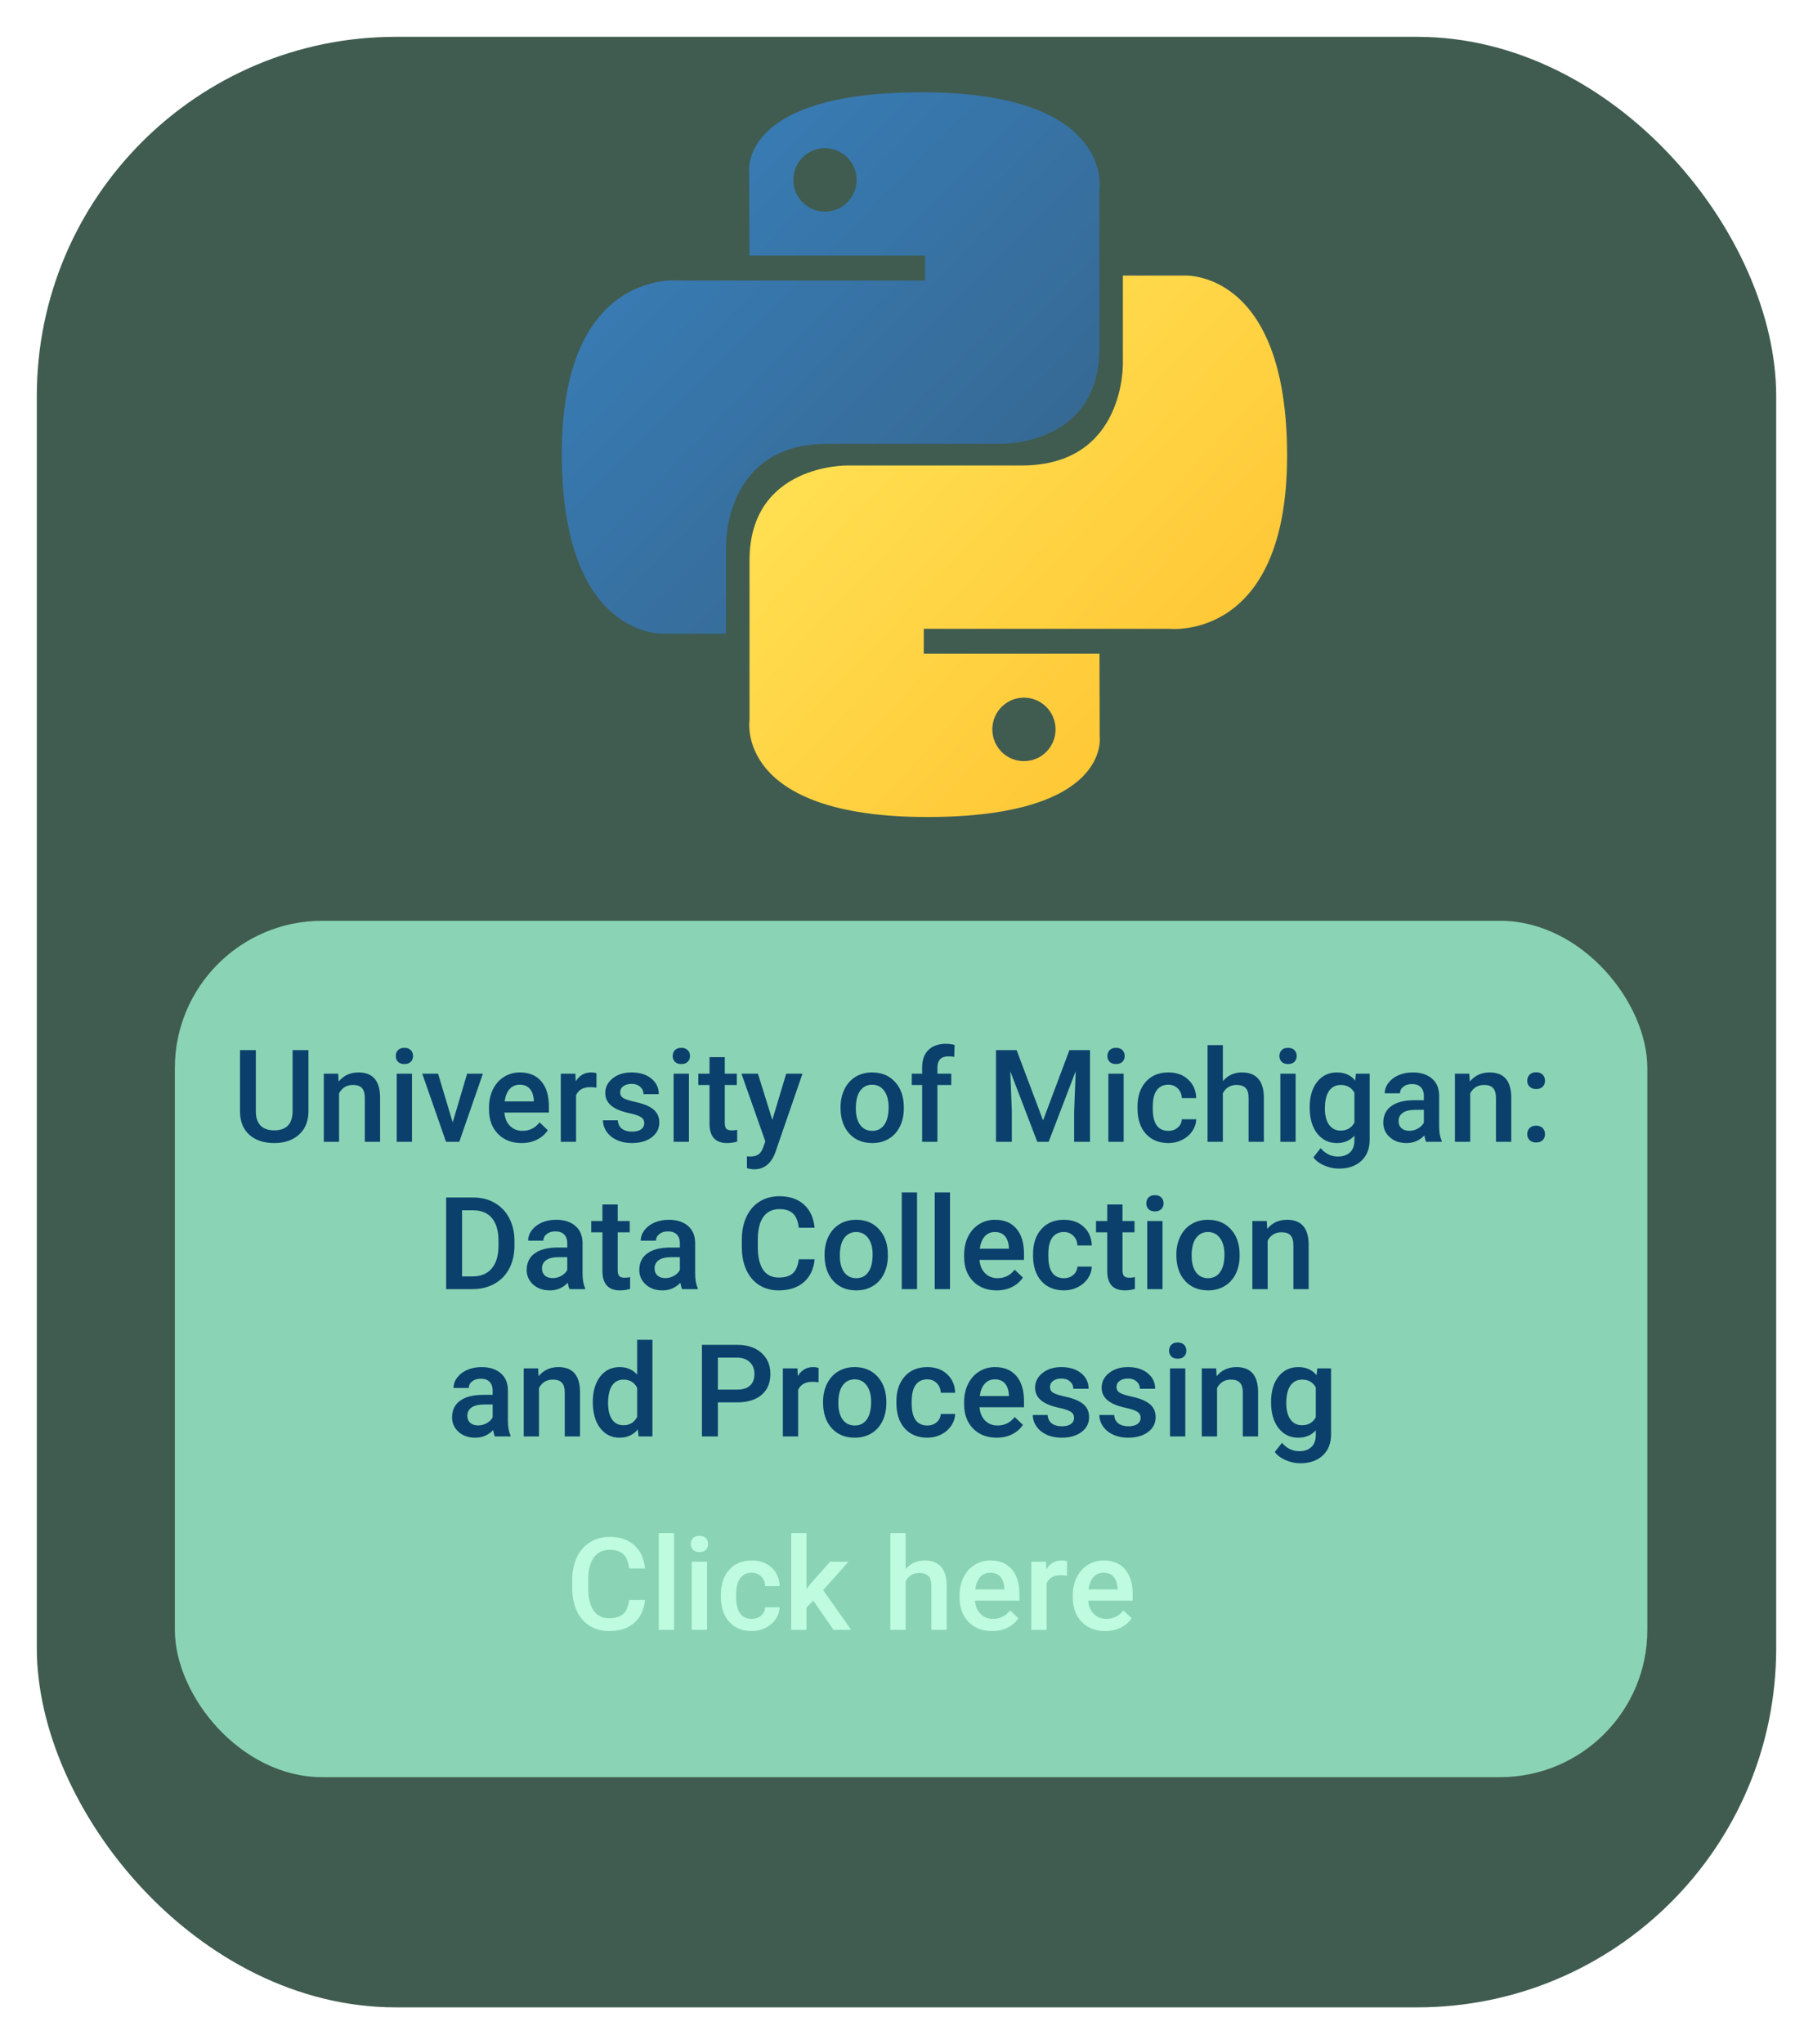 <svg width="197" height="222" viewBox="0 0 197 222" fill="none" xmlns="http://www.w3.org/2000/svg">
<g filter="url(#filter0_d)">
<rect x="4" width="189" height="214" rx="39" fill="#405C50"/>
</g>
<path d="M100.166 10.023C80.159 10.023 81.409 18.733 81.409 18.733L81.431 27.757H100.523V30.466H73.847C73.847 30.466 61.045 29.008 61.045 49.275C61.045 69.541 72.219 68.822 72.219 68.822H78.888V59.418C78.888 59.418 78.529 48.2 89.884 48.2H108.82C108.82 48.2 119.459 48.372 119.459 37.877V20.524C119.459 20.524 121.074 10.023 100.166 10.023ZM89.639 16.091C91.538 16.091 93.073 17.632 93.073 19.539C93.073 21.446 91.538 22.987 89.639 22.987C87.739 22.987 86.204 21.446 86.204 19.539C86.204 17.632 87.739 16.091 89.639 16.091Z" fill="url(#paint0_linear)"/>
<path d="M100.734 88.729C120.741 88.729 119.491 80.019 119.491 80.019L119.469 70.996H100.377V68.286H127.052C127.052 68.286 139.855 69.744 139.855 49.477C139.855 29.211 128.68 29.93 128.68 29.93H122.012V39.334C122.012 39.334 122.371 50.552 111.016 50.552H92.08C92.08 50.552 81.441 50.38 81.441 60.875V78.228C81.441 78.228 79.826 88.729 100.734 88.729ZM111.261 82.661C109.362 82.661 107.826 81.12 107.826 79.213C107.826 77.306 109.362 75.765 111.261 75.765C113.161 75.765 114.696 77.306 114.696 79.213C114.696 81.12 113.161 82.661 111.261 82.661Z" fill="url(#paint1_linear)"/>
<rect x="19" y="100" width="160" height="93" rx="16" fill="#8AD4B5"/>
<path d="M33.515 114.047V120.698C33.515 121.756 33.175 122.594 32.496 123.214C31.822 123.829 30.922 124.137 29.796 124.137C28.657 124.137 27.752 123.834 27.082 123.228C26.412 122.617 26.077 121.771 26.077 120.691V114.047H27.8V120.705C27.8 121.37 27.968 121.879 28.306 122.229C28.643 122.58 29.14 122.756 29.796 122.756C31.127 122.756 31.792 122.054 31.792 120.65V114.047H33.515ZM36.748 116.604L36.796 117.458C37.343 116.797 38.06 116.467 38.949 116.467C40.49 116.467 41.273 117.349 41.301 119.112V124H39.64V119.208C39.64 118.739 39.537 118.392 39.332 118.169C39.132 117.941 38.801 117.827 38.341 117.827C37.671 117.827 37.172 118.13 36.844 118.736V124H35.183V116.604H36.748ZM44.767 124H43.105V116.604H44.767V124ZM43.003 114.683C43.003 114.427 43.083 114.215 43.242 114.047C43.406 113.878 43.639 113.794 43.94 113.794C44.24 113.794 44.473 113.878 44.637 114.047C44.801 114.215 44.883 114.427 44.883 114.683C44.883 114.933 44.801 115.143 44.637 115.312C44.473 115.476 44.24 115.558 43.94 115.558C43.639 115.558 43.406 115.476 43.242 115.312C43.083 115.143 43.003 114.933 43.003 114.683ZM49.19 121.895L50.755 116.604H52.471L49.907 124H48.465L45.881 116.604H47.603L49.19 121.895ZM56.675 124.137C55.622 124.137 54.768 123.806 54.111 123.146C53.46 122.48 53.134 121.596 53.134 120.493V120.288C53.134 119.55 53.275 118.891 53.558 118.312C53.845 117.729 54.246 117.276 54.761 116.952C55.276 116.629 55.85 116.467 56.483 116.467C57.491 116.467 58.268 116.788 58.815 117.431C59.366 118.073 59.642 118.982 59.642 120.158V120.828H54.809C54.859 121.439 55.062 121.922 55.417 122.277C55.777 122.633 56.228 122.811 56.77 122.811C57.532 122.811 58.151 122.503 58.63 121.888L59.525 122.742C59.229 123.184 58.833 123.528 58.336 123.774C57.844 124.016 57.29 124.137 56.675 124.137ZM56.477 117.8C56.021 117.8 55.652 117.959 55.369 118.278C55.091 118.597 54.913 119.042 54.836 119.611H58.001V119.488C57.965 118.932 57.816 118.513 57.557 118.23C57.297 117.943 56.937 117.8 56.477 117.8ZM64.81 118.121C64.591 118.085 64.365 118.066 64.133 118.066C63.372 118.066 62.859 118.358 62.595 118.941V124H60.934V116.604H62.52L62.56 117.431C62.962 116.788 63.518 116.467 64.228 116.467C64.466 116.467 64.662 116.499 64.816 116.562L64.81 118.121ZM70.005 121.99C70.005 121.694 69.882 121.468 69.636 121.313C69.394 121.159 68.991 121.022 68.426 120.903C67.861 120.785 67.389 120.634 67.011 120.452C66.181 120.051 65.767 119.47 65.767 118.709C65.767 118.071 66.035 117.538 66.573 117.109C67.111 116.681 67.795 116.467 68.624 116.467C69.508 116.467 70.221 116.686 70.764 117.123C71.311 117.561 71.584 118.128 71.584 118.825H69.923C69.923 118.506 69.804 118.242 69.567 118.032C69.33 117.818 69.016 117.711 68.624 117.711C68.259 117.711 67.961 117.795 67.728 117.964C67.501 118.132 67.387 118.358 67.387 118.641C67.387 118.896 67.494 119.094 67.708 119.235C67.922 119.377 68.355 119.52 69.007 119.666C69.659 119.807 70.169 119.978 70.538 120.179C70.912 120.375 71.188 120.612 71.365 120.89C71.547 121.168 71.639 121.505 71.639 121.901C71.639 122.567 71.363 123.107 70.811 123.521C70.26 123.932 69.538 124.137 68.644 124.137C68.038 124.137 67.498 124.027 67.024 123.809C66.55 123.59 66.181 123.289 65.917 122.906C65.653 122.523 65.52 122.111 65.52 121.669H67.134C67.157 122.061 67.305 122.364 67.578 122.578C67.852 122.788 68.214 122.893 68.665 122.893C69.103 122.893 69.435 122.811 69.663 122.646C69.891 122.478 70.005 122.259 70.005 121.99ZM74.858 124H73.197V116.604H74.858V124ZM73.095 114.683C73.095 114.427 73.174 114.215 73.334 114.047C73.498 113.878 73.731 113.794 74.031 113.794C74.332 113.794 74.564 113.878 74.728 114.047C74.893 114.215 74.975 114.427 74.975 114.683C74.975 114.933 74.893 115.143 74.728 115.312C74.564 115.476 74.332 115.558 74.031 115.558C73.731 115.558 73.498 115.476 73.334 115.312C73.174 115.143 73.095 114.933 73.095 114.683ZM78.755 114.806V116.604H80.061V117.834H78.755V121.963C78.755 122.245 78.81 122.451 78.919 122.578C79.033 122.701 79.233 122.763 79.52 122.763C79.712 122.763 79.906 122.74 80.102 122.694V123.979C79.723 124.084 79.359 124.137 79.008 124.137C77.732 124.137 77.094 123.433 77.094 122.024V117.834H75.877V116.604H77.094V114.806H78.755ZM83.923 121.621L85.427 116.604H87.197L84.258 125.121C83.807 126.365 83.041 126.987 81.961 126.987C81.719 126.987 81.453 126.946 81.161 126.864V125.579L81.476 125.6C81.895 125.6 82.209 125.522 82.419 125.367C82.633 125.217 82.802 124.962 82.925 124.602L83.164 123.966L80.566 116.604H82.357L83.923 121.621ZM91.333 120.233C91.333 119.509 91.477 118.857 91.764 118.278C92.051 117.695 92.454 117.248 92.974 116.938C93.493 116.624 94.09 116.467 94.765 116.467C95.763 116.467 96.572 116.788 97.191 117.431C97.816 118.073 98.153 118.925 98.203 119.987L98.21 120.377C98.21 121.106 98.069 121.758 97.786 122.332C97.508 122.906 97.107 123.351 96.583 123.665C96.064 123.979 95.462 124.137 94.778 124.137C93.735 124.137 92.898 123.79 92.269 123.098C91.645 122.4 91.333 121.473 91.333 120.315V120.233ZM92.994 120.377C92.994 121.138 93.151 121.735 93.466 122.168C93.78 122.596 94.218 122.811 94.778 122.811C95.339 122.811 95.774 122.592 96.084 122.154C96.398 121.717 96.556 121.076 96.556 120.233C96.556 119.486 96.394 118.894 96.07 118.456C95.751 118.019 95.316 117.8 94.765 117.8C94.222 117.8 93.792 118.016 93.473 118.449C93.154 118.878 92.994 119.52 92.994 120.377ZM100.199 124V117.834H99.071V116.604H100.199V115.927C100.199 115.106 100.427 114.473 100.883 114.026C101.339 113.58 101.977 113.356 102.797 113.356C103.089 113.356 103.398 113.397 103.727 113.479L103.686 114.778C103.503 114.742 103.291 114.724 103.05 114.724C102.257 114.724 101.86 115.132 101.86 115.947V116.604H103.364V117.834H101.86V124H100.199ZM110.467 114.047L113.338 121.676L116.202 114.047H118.438V124H116.715V120.719L116.886 116.33L113.946 124H112.709L109.776 116.337L109.947 120.719V124H108.225V114.047H110.467ZM122.095 124H120.434V116.604H122.095V124ZM120.331 114.683C120.331 114.427 120.411 114.215 120.57 114.047C120.734 113.878 120.967 113.794 121.268 113.794C121.568 113.794 121.801 113.878 121.965 114.047C122.129 114.215 122.211 114.427 122.211 114.683C122.211 114.933 122.129 115.143 121.965 115.312C121.801 115.476 121.568 115.558 121.268 115.558C120.967 115.558 120.734 115.476 120.57 115.312C120.411 115.143 120.331 114.933 120.331 114.683ZM126.948 122.811C127.363 122.811 127.707 122.69 127.98 122.448C128.254 122.207 128.4 121.908 128.418 121.553H129.983C129.965 122.013 129.822 122.444 129.553 122.845C129.284 123.241 128.919 123.556 128.459 123.788C127.999 124.021 127.502 124.137 126.969 124.137C125.934 124.137 125.114 123.802 124.508 123.132C123.902 122.462 123.599 121.537 123.599 120.356V120.186C123.599 119.06 123.899 118.16 124.501 117.485C125.103 116.806 125.923 116.467 126.962 116.467C127.841 116.467 128.557 116.724 129.108 117.239C129.664 117.75 129.956 118.422 129.983 119.256H128.418C128.4 118.832 128.254 118.483 127.98 118.21C127.712 117.937 127.368 117.8 126.948 117.8C126.41 117.8 125.996 117.996 125.704 118.388C125.412 118.775 125.264 119.365 125.26 120.158V120.425C125.26 121.227 125.403 121.826 125.69 122.223C125.982 122.615 126.401 122.811 126.948 122.811ZM132.875 117.41C133.417 116.781 134.103 116.467 134.933 116.467C136.509 116.467 137.309 117.367 137.332 119.167V124H135.671V119.229C135.671 118.718 135.559 118.358 135.336 118.148C135.117 117.934 134.794 117.827 134.365 117.827C133.7 117.827 133.203 118.123 132.875 118.716V124H131.214V113.5H132.875V117.41ZM140.784 124H139.123V116.604H140.784V124ZM139.021 114.683C139.021 114.427 139.1 114.215 139.26 114.047C139.424 113.878 139.656 113.794 139.957 113.794C140.258 113.794 140.49 113.878 140.654 114.047C140.818 114.215 140.9 114.427 140.9 114.683C140.9 114.933 140.818 115.143 140.654 115.312C140.49 115.476 140.258 115.558 139.957 115.558C139.656 115.558 139.424 115.476 139.26 115.312C139.1 115.143 139.021 114.933 139.021 114.683ZM142.309 120.247C142.309 119.099 142.577 118.183 143.115 117.499C143.658 116.811 144.375 116.467 145.269 116.467C146.112 116.467 146.775 116.761 147.258 117.349L147.333 116.604H148.83V123.774C148.83 124.745 148.527 125.511 147.921 126.071C147.319 126.632 146.506 126.912 145.48 126.912C144.938 126.912 144.407 126.798 143.888 126.57C143.373 126.347 142.981 126.053 142.712 125.688L143.498 124.69C144.008 125.297 144.637 125.6 145.385 125.6C145.936 125.6 146.371 125.449 146.69 125.148C147.009 124.852 147.169 124.415 147.169 123.836V123.337C146.69 123.87 146.052 124.137 145.255 124.137C144.389 124.137 143.68 123.793 143.129 123.104C142.582 122.416 142.309 121.464 142.309 120.247ZM143.963 120.391C143.963 121.133 144.113 121.719 144.414 122.147C144.719 122.571 145.141 122.783 145.679 122.783C146.349 122.783 146.845 122.496 147.169 121.922V118.668C146.854 118.107 146.362 117.827 145.692 117.827C145.146 117.827 144.719 118.044 144.414 118.477C144.113 118.91 143.963 119.548 143.963 120.391ZM154.962 124C154.889 123.859 154.825 123.629 154.771 123.31C154.242 123.861 153.595 124.137 152.829 124.137C152.086 124.137 151.48 123.925 151.011 123.501C150.541 123.077 150.307 122.553 150.307 121.929C150.307 121.14 150.598 120.536 151.182 120.117C151.77 119.693 152.608 119.481 153.697 119.481H154.716V118.996C154.716 118.613 154.609 118.308 154.395 118.08C154.18 117.848 153.854 117.731 153.417 117.731C153.039 117.731 152.729 117.827 152.487 118.019C152.246 118.205 152.125 118.445 152.125 118.736H150.464C150.464 118.331 150.598 117.952 150.867 117.602C151.136 117.246 151.501 116.968 151.961 116.768C152.426 116.567 152.943 116.467 153.513 116.467C154.379 116.467 155.069 116.686 155.584 117.123C156.099 117.556 156.363 118.167 156.377 118.955V122.291C156.377 122.956 156.47 123.487 156.657 123.884V124H154.962ZM153.137 122.804C153.465 122.804 153.772 122.724 154.06 122.564C154.351 122.405 154.57 122.191 154.716 121.922V120.527H153.82C153.205 120.527 152.743 120.634 152.433 120.849C152.123 121.063 151.968 121.366 151.968 121.758C151.968 122.077 152.073 122.332 152.282 122.523C152.496 122.71 152.781 122.804 153.137 122.804ZM159.658 116.604L159.706 117.458C160.253 116.797 160.971 116.467 161.859 116.467C163.4 116.467 164.184 117.349 164.211 119.112V124H162.55V119.208C162.55 118.739 162.447 118.392 162.242 118.169C162.042 117.941 161.711 117.827 161.251 117.827C160.581 117.827 160.082 118.13 159.754 118.736V124H158.093V116.604H159.658ZM166.911 122.25C167.221 122.25 167.46 122.339 167.629 122.517C167.798 122.69 167.882 122.909 167.882 123.173C167.882 123.433 167.798 123.649 167.629 123.822C167.46 123.991 167.221 124.075 166.911 124.075C166.615 124.075 166.38 123.991 166.207 123.822C166.034 123.654 165.947 123.437 165.947 123.173C165.947 122.909 166.032 122.69 166.2 122.517C166.369 122.339 166.606 122.25 166.911 122.25ZM166.911 116.446C167.221 116.446 167.46 116.535 167.629 116.713C167.798 116.886 167.882 117.105 167.882 117.369C167.882 117.629 167.798 117.845 167.629 118.019C167.46 118.187 167.221 118.271 166.911 118.271C166.615 118.271 166.38 118.187 166.207 118.019C166.034 117.85 165.947 117.633 165.947 117.369C165.947 117.105 166.032 116.886 166.2 116.713C166.369 116.535 166.606 116.446 166.911 116.446ZM48.478 140V130.047H51.418C52.297 130.047 53.077 130.243 53.756 130.635C54.44 131.027 54.968 131.583 55.342 132.303C55.715 133.023 55.902 133.848 55.902 134.777V135.276C55.902 136.22 55.713 137.049 55.335 137.765C54.961 138.48 54.426 139.032 53.728 139.419C53.036 139.806 52.241 140 51.343 140H48.478ZM50.208 131.441V138.619H51.336C52.243 138.619 52.938 138.337 53.421 137.771C53.908 137.202 54.157 136.386 54.166 135.324V134.771C54.166 133.69 53.931 132.866 53.462 132.296C52.992 131.726 52.311 131.441 51.418 131.441H50.208ZM61.884 140C61.811 139.859 61.747 139.629 61.692 139.31C61.164 139.861 60.517 140.137 59.751 140.137C59.008 140.137 58.402 139.925 57.933 139.501C57.463 139.077 57.228 138.553 57.228 137.929C57.228 137.14 57.52 136.536 58.103 136.117C58.691 135.693 59.53 135.481 60.619 135.481H61.638V134.996C61.638 134.613 61.531 134.308 61.316 134.08C61.102 133.848 60.776 133.731 60.339 133.731C59.961 133.731 59.651 133.827 59.409 134.019C59.168 134.205 59.047 134.445 59.047 134.736H57.386C57.386 134.331 57.52 133.952 57.789 133.602C58.058 133.246 58.422 132.968 58.883 132.768C59.348 132.567 59.865 132.467 60.435 132.467C61.3 132.467 61.991 132.686 62.506 133.123C63.021 133.556 63.285 134.167 63.299 134.955V138.291C63.299 138.956 63.392 139.487 63.579 139.884V140H61.884ZM60.059 138.804C60.387 138.804 60.694 138.724 60.981 138.564C61.273 138.405 61.492 138.191 61.638 137.922V136.527H60.742C60.127 136.527 59.664 136.634 59.355 136.849C59.045 137.063 58.89 137.366 58.89 137.758C58.89 138.077 58.995 138.332 59.204 138.523C59.418 138.71 59.703 138.804 60.059 138.804ZM67.12 130.806V132.604H68.426V133.834H67.12V137.963C67.12 138.245 67.175 138.451 67.284 138.578C67.398 138.701 67.599 138.763 67.886 138.763C68.077 138.763 68.271 138.74 68.467 138.694V139.979C68.088 140.084 67.724 140.137 67.373 140.137C66.097 140.137 65.459 139.433 65.459 138.024V133.834H64.242V132.604H65.459V130.806H67.12ZM74.12 140C74.047 139.859 73.983 139.629 73.929 139.31C73.4 139.861 72.753 140.137 71.987 140.137C71.245 140.137 70.638 139.925 70.169 139.501C69.7 139.077 69.465 138.553 69.465 137.929C69.465 137.14 69.757 136.536 70.34 136.117C70.928 135.693 71.766 135.481 72.856 135.481H73.874V134.996C73.874 134.613 73.767 134.308 73.553 134.08C73.338 133.848 73.013 133.731 72.575 133.731C72.197 133.731 71.887 133.827 71.645 134.019C71.404 134.205 71.283 134.445 71.283 134.736H69.622C69.622 134.331 69.757 133.952 70.025 133.602C70.294 133.246 70.659 132.968 71.119 132.768C71.584 132.567 72.101 132.467 72.671 132.467C73.537 132.467 74.227 132.686 74.742 133.123C75.257 133.556 75.522 134.167 75.535 134.955V138.291C75.535 138.956 75.629 139.487 75.815 139.884V140H74.12ZM72.295 138.804C72.623 138.804 72.931 138.724 73.218 138.564C73.509 138.405 73.728 138.191 73.874 137.922V136.527H72.978C72.363 136.527 71.901 136.634 71.591 136.849C71.281 137.063 71.126 137.366 71.126 137.758C71.126 138.077 71.231 138.332 71.44 138.523C71.655 138.71 71.939 138.804 72.295 138.804ZM88.517 136.76C88.416 137.822 88.024 138.651 87.341 139.248C86.657 139.84 85.748 140.137 84.613 140.137C83.82 140.137 83.121 139.95 82.515 139.576C81.913 139.198 81.448 138.662 81.12 137.97C80.792 137.277 80.621 136.473 80.607 135.557V134.627C80.607 133.688 80.774 132.861 81.106 132.146C81.439 131.43 81.915 130.879 82.535 130.491C83.159 130.104 83.88 129.91 84.695 129.91C85.794 129.91 86.678 130.209 87.348 130.806C88.018 131.403 88.407 132.246 88.517 133.335H86.794C86.712 132.619 86.502 132.104 86.165 131.79C85.832 131.471 85.342 131.312 84.695 131.312C83.943 131.312 83.365 131.587 82.959 132.139C82.558 132.686 82.353 133.49 82.344 134.552V135.434C82.344 136.509 82.535 137.329 82.918 137.895C83.305 138.46 83.87 138.742 84.613 138.742C85.292 138.742 85.803 138.59 86.144 138.284C86.486 137.979 86.703 137.471 86.794 136.76H88.517ZM89.597 136.233C89.597 135.509 89.74 134.857 90.027 134.278C90.314 133.695 90.718 133.248 91.237 132.938C91.757 132.624 92.354 132.467 93.028 132.467C94.026 132.467 94.835 132.788 95.455 133.431C96.079 134.073 96.417 134.925 96.467 135.987L96.474 136.377C96.474 137.106 96.332 137.758 96.05 138.332C95.772 138.906 95.371 139.351 94.847 139.665C94.327 139.979 93.726 140.137 93.042 140.137C91.998 140.137 91.162 139.79 90.533 139.098C89.909 138.4 89.597 137.473 89.597 136.315V136.233ZM91.258 136.377C91.258 137.138 91.415 137.735 91.73 138.168C92.044 138.596 92.481 138.811 93.042 138.811C93.603 138.811 94.038 138.592 94.348 138.154C94.662 137.717 94.819 137.076 94.819 136.233C94.819 135.486 94.658 134.894 94.334 134.456C94.015 134.019 93.58 133.8 93.028 133.8C92.486 133.8 92.055 134.016 91.736 134.449C91.417 134.878 91.258 135.52 91.258 136.377ZM99.645 140H97.984V129.5H99.645V140ZM103.228 140H101.566V129.5H103.228V140ZM108.3 140.137C107.247 140.137 106.393 139.806 105.736 139.146C105.085 138.48 104.759 137.596 104.759 136.493V136.288C104.759 135.55 104.9 134.891 105.183 134.312C105.47 133.729 105.871 133.276 106.386 132.952C106.901 132.629 107.475 132.467 108.108 132.467C109.116 132.467 109.893 132.788 110.439 133.431C110.991 134.073 111.267 134.982 111.267 136.158V136.828H106.434C106.484 137.439 106.687 137.922 107.042 138.277C107.402 138.633 107.853 138.811 108.396 138.811C109.157 138.811 109.776 138.503 110.255 137.888L111.15 138.742C110.854 139.184 110.458 139.528 109.961 139.774C109.469 140.016 108.915 140.137 108.3 140.137ZM108.102 133.8C107.646 133.8 107.277 133.959 106.994 134.278C106.716 134.597 106.538 135.042 106.461 135.611H109.626V135.488C109.59 134.932 109.441 134.513 109.182 134.23C108.922 133.943 108.562 133.8 108.102 133.8ZM115.601 138.811C116.015 138.811 116.359 138.69 116.633 138.448C116.906 138.207 117.052 137.908 117.07 137.553H118.636C118.618 138.013 118.474 138.444 118.205 138.845C117.936 139.241 117.572 139.556 117.111 139.788C116.651 140.021 116.154 140.137 115.621 140.137C114.587 140.137 113.766 139.802 113.16 139.132C112.554 138.462 112.251 137.537 112.251 136.356V136.186C112.251 135.06 112.552 134.16 113.153 133.485C113.755 132.806 114.575 132.467 115.614 132.467C116.494 132.467 117.209 132.724 117.761 133.239C118.317 133.75 118.608 134.422 118.636 135.256H117.07C117.052 134.832 116.906 134.483 116.633 134.21C116.364 133.937 116.02 133.8 115.601 133.8C115.063 133.8 114.648 133.996 114.356 134.388C114.065 134.775 113.917 135.365 113.912 136.158V136.425C113.912 137.227 114.056 137.826 114.343 138.223C114.634 138.615 115.054 138.811 115.601 138.811ZM121.972 130.806V132.604H123.277V133.834H121.972V137.963C121.972 138.245 122.026 138.451 122.136 138.578C122.25 138.701 122.45 138.763 122.737 138.763C122.929 138.763 123.122 138.74 123.318 138.694V139.979C122.94 140.084 122.576 140.137 122.225 140.137C120.949 140.137 120.311 139.433 120.311 138.024V133.834H119.094V132.604H120.311V130.806H121.972ZM126.319 140H124.658V132.604H126.319V140ZM124.556 130.683C124.556 130.427 124.635 130.215 124.795 130.047C124.959 129.878 125.191 129.794 125.492 129.794C125.793 129.794 126.025 129.878 126.189 130.047C126.354 130.215 126.436 130.427 126.436 130.683C126.436 130.933 126.354 131.143 126.189 131.312C126.025 131.476 125.793 131.558 125.492 131.558C125.191 131.558 124.959 131.476 124.795 131.312C124.635 131.143 124.556 130.933 124.556 130.683ZM127.823 136.233C127.823 135.509 127.967 134.857 128.254 134.278C128.541 133.695 128.944 133.248 129.464 132.938C129.983 132.624 130.58 132.467 131.255 132.467C132.253 132.467 133.062 132.788 133.682 133.431C134.306 134.073 134.643 134.925 134.693 135.987L134.7 136.377C134.7 137.106 134.559 137.758 134.276 138.332C133.998 138.906 133.597 139.351 133.073 139.665C132.554 139.979 131.952 140.137 131.269 140.137C130.225 140.137 129.389 139.79 128.76 139.098C128.135 138.4 127.823 137.473 127.823 136.315V136.233ZM129.484 136.377C129.484 137.138 129.642 137.735 129.956 138.168C130.271 138.596 130.708 138.811 131.269 138.811C131.829 138.811 132.264 138.592 132.574 138.154C132.889 137.717 133.046 137.076 133.046 136.233C133.046 135.486 132.884 134.894 132.561 134.456C132.242 134.019 131.806 133.8 131.255 133.8C130.713 133.8 130.282 134.016 129.963 134.449C129.644 134.878 129.484 135.52 129.484 136.377ZM137.646 132.604L137.694 133.458C138.241 132.797 138.959 132.467 139.848 132.467C141.388 132.467 142.172 133.349 142.199 135.112V140H140.538V135.208C140.538 134.739 140.436 134.392 140.23 134.169C140.03 133.941 139.7 133.827 139.239 133.827C138.569 133.827 138.07 134.13 137.742 134.736V140H136.081V132.604H137.646ZM53.776 156C53.703 155.859 53.64 155.629 53.585 155.31C53.056 155.861 52.409 156.137 51.644 156.137C50.901 156.137 50.295 155.925 49.825 155.501C49.356 155.077 49.121 154.553 49.121 153.929C49.121 153.14 49.413 152.536 49.996 152.117C50.584 151.693 51.422 151.481 52.512 151.481H53.53V150.996C53.53 150.613 53.423 150.308 53.209 150.08C52.995 149.848 52.669 149.731 52.231 149.731C51.853 149.731 51.543 149.827 51.302 150.019C51.06 150.205 50.94 150.445 50.94 150.736H49.278C49.278 150.331 49.413 149.952 49.682 149.602C49.95 149.246 50.315 148.968 50.775 148.768C51.24 148.567 51.758 148.467 52.327 148.467C53.193 148.467 53.883 148.686 54.398 149.123C54.913 149.556 55.178 150.167 55.191 150.955V154.291C55.191 154.956 55.285 155.487 55.472 155.884V156H53.776ZM51.951 154.804C52.279 154.804 52.587 154.724 52.874 154.564C53.166 154.405 53.384 154.191 53.53 153.922V152.527H52.635C52.02 152.527 51.557 152.634 51.247 152.849C50.937 153.063 50.782 153.366 50.782 153.758C50.782 154.077 50.887 154.332 51.097 154.523C51.311 154.71 51.596 154.804 51.951 154.804ZM58.473 148.604L58.52 149.458C59.067 148.797 59.785 148.467 60.674 148.467C62.214 148.467 62.998 149.349 63.025 151.112V156H61.364V151.208C61.364 150.739 61.262 150.392 61.057 150.169C60.856 149.941 60.526 149.827 60.065 149.827C59.395 149.827 58.897 150.13 58.568 150.736V156H56.907V148.604H58.473ZM64.413 152.247C64.413 151.108 64.677 150.194 65.206 149.506C65.735 148.813 66.443 148.467 67.332 148.467C68.116 148.467 68.749 148.74 69.232 149.287V145.5H70.894V156H69.39L69.308 155.234C68.811 155.836 68.148 156.137 67.318 156.137C66.453 156.137 65.751 155.788 65.213 155.091C64.68 154.394 64.413 153.446 64.413 152.247ZM66.074 152.391C66.074 153.143 66.218 153.73 66.505 154.154C66.796 154.574 67.209 154.783 67.742 154.783C68.421 154.783 68.918 154.48 69.232 153.874V150.716C68.927 150.123 68.435 149.827 67.756 149.827C67.218 149.827 66.803 150.041 66.512 150.47C66.22 150.894 66.074 151.534 66.074 152.391ZM78.003 152.302V156H76.273V146.047H80.081C81.193 146.047 82.075 146.336 82.727 146.915C83.383 147.494 83.711 148.259 83.711 149.212C83.711 150.187 83.39 150.946 82.747 151.488C82.109 152.031 81.213 152.302 80.061 152.302H78.003ZM78.003 150.914H80.081C80.696 150.914 81.166 150.771 81.489 150.483C81.813 150.192 81.975 149.772 81.975 149.226C81.975 148.688 81.811 148.259 81.482 147.94C81.154 147.617 80.703 147.451 80.129 147.441H78.003V150.914ZM88.94 150.121C88.722 150.085 88.496 150.066 88.264 150.066C87.503 150.066 86.99 150.358 86.726 150.941V156H85.064V148.604H86.65L86.691 149.431C87.092 148.788 87.648 148.467 88.359 148.467C88.596 148.467 88.792 148.499 88.947 148.562L88.94 150.121ZM89.433 152.233C89.433 151.509 89.576 150.857 89.863 150.278C90.15 149.695 90.554 149.248 91.073 148.938C91.593 148.624 92.19 148.467 92.864 148.467C93.862 148.467 94.671 148.788 95.291 149.431C95.915 150.073 96.253 150.925 96.303 151.987L96.31 152.377C96.31 153.106 96.168 153.758 95.886 154.332C95.608 154.906 95.207 155.351 94.683 155.665C94.163 155.979 93.561 156.137 92.878 156.137C91.834 156.137 90.998 155.79 90.369 155.098C89.745 154.4 89.433 153.473 89.433 152.315V152.233ZM91.094 152.377C91.094 153.138 91.251 153.735 91.565 154.168C91.88 154.596 92.317 154.811 92.878 154.811C93.439 154.811 93.874 154.592 94.184 154.154C94.498 153.717 94.655 153.076 94.655 152.233C94.655 151.486 94.493 150.894 94.17 150.456C93.851 150.019 93.416 149.8 92.864 149.8C92.322 149.8 91.891 150.016 91.572 150.449C91.253 150.878 91.094 151.52 91.094 152.377ZM100.753 154.811C101.168 154.811 101.512 154.69 101.785 154.448C102.059 154.207 102.204 153.908 102.223 153.553H103.788C103.77 154.013 103.626 154.444 103.357 154.845C103.089 155.241 102.724 155.556 102.264 155.788C101.803 156.021 101.307 156.137 100.773 156.137C99.739 156.137 98.919 155.802 98.312 155.132C97.706 154.462 97.403 153.537 97.403 152.356V152.186C97.403 151.06 97.704 150.16 98.306 149.485C98.907 148.806 99.728 148.467 100.767 148.467C101.646 148.467 102.362 148.724 102.913 149.239C103.469 149.75 103.761 150.422 103.788 151.256H102.223C102.204 150.832 102.059 150.483 101.785 150.21C101.516 149.937 101.172 149.8 100.753 149.8C100.215 149.8 99.8 149.996 99.509 150.388C99.217 150.775 99.069 151.365 99.064 152.158V152.425C99.064 153.227 99.208 153.826 99.495 154.223C99.787 154.615 100.206 154.811 100.753 154.811ZM108.3 156.137C107.247 156.137 106.393 155.806 105.736 155.146C105.085 154.48 104.759 153.596 104.759 152.493V152.288C104.759 151.55 104.9 150.891 105.183 150.312C105.47 149.729 105.871 149.276 106.386 148.952C106.901 148.629 107.475 148.467 108.108 148.467C109.116 148.467 109.893 148.788 110.439 149.431C110.991 150.073 111.267 150.982 111.267 152.158V152.828H106.434C106.484 153.439 106.687 153.922 107.042 154.277C107.402 154.633 107.853 154.811 108.396 154.811C109.157 154.811 109.776 154.503 110.255 153.888L111.15 154.742C110.854 155.184 110.458 155.528 109.961 155.774C109.469 156.016 108.915 156.137 108.3 156.137ZM108.102 149.8C107.646 149.8 107.277 149.959 106.994 150.278C106.716 150.597 106.538 151.042 106.461 151.611H109.626V151.488C109.59 150.932 109.441 150.513 109.182 150.23C108.922 149.943 108.562 149.8 108.102 149.8ZM116.708 153.99C116.708 153.694 116.585 153.468 116.339 153.313C116.097 153.159 115.694 153.022 115.129 152.903C114.564 152.785 114.092 152.634 113.714 152.452C112.884 152.051 112.47 151.47 112.47 150.709C112.47 150.071 112.739 149.538 113.276 149.109C113.814 148.681 114.498 148.467 115.327 148.467C116.211 148.467 116.924 148.686 117.467 149.123C118.014 149.561 118.287 150.128 118.287 150.825H116.626C116.626 150.506 116.507 150.242 116.271 150.032C116.034 149.818 115.719 149.711 115.327 149.711C114.963 149.711 114.664 149.795 114.432 149.964C114.204 150.132 114.09 150.358 114.09 150.641C114.09 150.896 114.197 151.094 114.411 151.235C114.625 151.377 115.058 151.52 115.71 151.666C116.362 151.807 116.872 151.978 117.241 152.179C117.615 152.375 117.891 152.612 118.068 152.89C118.251 153.168 118.342 153.505 118.342 153.901C118.342 154.567 118.066 155.107 117.515 155.521C116.963 155.932 116.241 156.137 115.348 156.137C114.742 156.137 114.201 156.027 113.728 155.809C113.254 155.59 112.884 155.289 112.62 154.906C112.356 154.523 112.224 154.111 112.224 153.669H113.837C113.86 154.061 114.008 154.364 114.281 154.578C114.555 154.788 114.917 154.893 115.368 154.893C115.806 154.893 116.138 154.811 116.366 154.646C116.594 154.478 116.708 154.259 116.708 153.99ZM123.94 153.99C123.94 153.694 123.817 153.468 123.571 153.313C123.33 153.159 122.926 153.022 122.361 152.903C121.796 152.785 121.325 152.634 120.946 152.452C120.117 152.051 119.702 151.47 119.702 150.709C119.702 150.071 119.971 149.538 120.509 149.109C121.047 148.681 121.73 148.467 122.56 148.467C123.444 148.467 124.157 148.686 124.699 149.123C125.246 149.561 125.52 150.128 125.52 150.825H123.858C123.858 150.506 123.74 150.242 123.503 150.032C123.266 149.818 122.951 149.711 122.56 149.711C122.195 149.711 121.896 149.795 121.664 149.964C121.436 150.132 121.322 150.358 121.322 150.641C121.322 150.896 121.429 151.094 121.644 151.235C121.858 151.377 122.291 151.52 122.942 151.666C123.594 151.807 124.104 151.978 124.474 152.179C124.847 152.375 125.123 152.612 125.301 152.89C125.483 153.168 125.574 153.505 125.574 153.901C125.574 154.567 125.299 155.107 124.747 155.521C124.196 155.932 123.473 156.137 122.58 156.137C121.974 156.137 121.434 156.027 120.96 155.809C120.486 155.59 120.117 155.289 119.853 154.906C119.588 154.523 119.456 154.111 119.456 153.669H121.069C121.092 154.061 121.24 154.364 121.514 154.578C121.787 154.788 122.149 154.893 122.601 154.893C123.038 154.893 123.371 154.811 123.599 154.646C123.826 154.478 123.94 154.259 123.94 153.99ZM128.794 156H127.133V148.604H128.794V156ZM127.03 146.683C127.03 146.427 127.11 146.215 127.27 146.047C127.434 145.878 127.666 145.794 127.967 145.794C128.268 145.794 128.5 145.878 128.664 146.047C128.828 146.215 128.91 146.427 128.91 146.683C128.91 146.933 128.828 147.143 128.664 147.312C128.5 147.476 128.268 147.558 127.967 147.558C127.666 147.558 127.434 147.476 127.27 147.312C127.11 147.143 127.03 146.933 127.03 146.683ZM132.15 148.604L132.198 149.458C132.745 148.797 133.463 148.467 134.352 148.467C135.892 148.467 136.676 149.349 136.703 151.112V156H135.042V151.208C135.042 150.739 134.939 150.392 134.734 150.169C134.534 149.941 134.203 149.827 133.743 149.827C133.073 149.827 132.574 150.13 132.246 150.736V156H130.585V148.604H132.15ZM138.111 152.247C138.111 151.099 138.38 150.183 138.918 149.499C139.46 148.811 140.178 148.467 141.071 148.467C141.914 148.467 142.577 148.761 143.061 149.349L143.136 148.604H144.633V155.774C144.633 156.745 144.33 157.511 143.724 158.071C143.122 158.632 142.309 158.912 141.283 158.912C140.741 158.912 140.21 158.798 139.69 158.57C139.175 158.347 138.784 158.053 138.515 157.688L139.301 156.69C139.811 157.297 140.44 157.6 141.188 157.6C141.739 157.6 142.174 157.449 142.493 157.148C142.812 156.852 142.972 156.415 142.972 155.836V155.337C142.493 155.87 141.855 156.137 141.058 156.137C140.192 156.137 139.483 155.793 138.932 155.104C138.385 154.416 138.111 153.464 138.111 152.247ZM139.766 152.391C139.766 153.133 139.916 153.719 140.217 154.147C140.522 154.571 140.944 154.783 141.481 154.783C142.151 154.783 142.648 154.496 142.972 153.922V150.668C142.657 150.107 142.165 149.827 141.495 149.827C140.948 149.827 140.522 150.044 140.217 150.477C139.916 150.91 139.766 151.548 139.766 152.391Z" fill="#0B406C"/>
<path d="M70.085 173.76C69.985 174.822 69.593 175.651 68.909 176.248C68.226 176.84 67.316 177.137 66.182 177.137C65.389 177.137 64.689 176.95 64.083 176.576C63.481 176.198 63.017 175.662 62.688 174.97C62.36 174.277 62.19 173.473 62.176 172.557V171.627C62.176 170.688 62.342 169.861 62.675 169.146C63.008 168.43 63.484 167.879 64.103 167.491C64.728 167.104 65.448 166.91 66.264 166.91C67.362 166.91 68.246 167.209 68.916 167.806C69.586 168.403 69.976 169.246 70.085 170.335H68.362C68.28 169.619 68.071 169.104 67.733 168.79C67.401 168.471 66.911 168.312 66.264 168.312C65.512 168.312 64.933 168.587 64.527 169.139C64.126 169.686 63.921 170.49 63.912 171.552V172.434C63.912 173.509 64.103 174.329 64.486 174.895C64.874 175.46 65.439 175.742 66.182 175.742C66.861 175.742 67.371 175.59 67.713 175.284C68.055 174.979 68.271 174.471 68.362 173.76H70.085ZM73.243 177H71.582V166.5H73.243V177ZM76.825 177H75.164V169.604H76.825V177ZM75.061 167.683C75.061 167.427 75.141 167.215 75.301 167.047C75.465 166.878 75.697 166.794 75.998 166.794C76.299 166.794 76.531 166.878 76.695 167.047C76.859 167.215 76.941 167.427 76.941 167.683C76.941 167.933 76.859 168.143 76.695 168.312C76.531 168.476 76.299 168.558 75.998 168.558C75.697 168.558 75.465 168.476 75.301 168.312C75.141 168.143 75.061 167.933 75.061 167.683ZM81.679 175.811C82.093 175.811 82.438 175.69 82.711 175.448C82.984 175.207 83.13 174.908 83.148 174.553H84.714C84.696 175.013 84.552 175.444 84.283 175.845C84.014 176.241 83.65 176.556 83.189 176.788C82.729 177.021 82.232 177.137 81.699 177.137C80.665 177.137 79.844 176.802 79.238 176.132C78.632 175.462 78.329 174.537 78.329 173.356V173.186C78.329 172.06 78.63 171.16 79.231 170.485C79.833 169.806 80.653 169.467 81.692 169.467C82.572 169.467 83.287 169.724 83.839 170.239C84.395 170.75 84.686 171.422 84.714 172.256H83.148C83.13 171.832 82.984 171.483 82.711 171.21C82.442 170.937 82.098 170.8 81.679 170.8C81.141 170.8 80.726 170.996 80.435 171.388C80.143 171.775 79.995 172.365 79.99 173.158V173.425C79.99 174.227 80.134 174.826 80.421 175.223C80.713 175.615 81.132 175.811 81.679 175.811ZM88.371 173.828L87.633 174.587V177H85.972V166.5H87.633V172.557L88.152 171.907L90.196 169.604H92.192L89.444 172.687L92.486 177H90.565L88.371 173.828ZM98.406 170.41C98.949 169.781 99.634 169.467 100.464 169.467C102.041 169.467 102.84 170.367 102.863 172.167V177H101.202V172.229C101.202 171.718 101.09 171.358 100.867 171.148C100.648 170.934 100.325 170.827 99.897 170.827C99.231 170.827 98.734 171.123 98.406 171.716V177H96.745V166.5H98.406V170.41ZM107.806 177.137C106.753 177.137 105.898 176.806 105.242 176.146C104.59 175.48 104.265 174.596 104.265 173.493V173.288C104.265 172.55 104.406 171.891 104.688 171.312C104.976 170.729 105.377 170.276 105.892 169.952C106.407 169.629 106.981 169.467 107.614 169.467C108.621 169.467 109.398 169.788 109.945 170.431C110.497 171.073 110.772 171.982 110.772 173.158V173.828H105.939C105.99 174.439 106.192 174.922 106.548 175.277C106.908 175.633 107.359 175.811 107.901 175.811C108.662 175.811 109.282 175.503 109.761 174.888L110.656 175.742C110.36 176.184 109.964 176.528 109.467 176.774C108.975 177.016 108.421 177.137 107.806 177.137ZM107.607 170.8C107.152 170.8 106.783 170.959 106.5 171.278C106.222 171.597 106.044 172.042 105.967 172.611H109.132V172.488C109.095 171.932 108.947 171.513 108.688 171.23C108.428 170.943 108.068 170.8 107.607 170.8ZM115.94 171.121C115.722 171.085 115.496 171.066 115.264 171.066C114.503 171.066 113.99 171.358 113.726 171.941V177H112.064V169.604H113.65L113.691 170.431C114.092 169.788 114.648 169.467 115.359 169.467C115.596 169.467 115.792 169.499 115.947 169.562L115.94 171.121ZM120.11 177.137C119.058 177.137 118.203 176.806 117.547 176.146C116.895 175.48 116.569 174.596 116.569 173.493V173.288C116.569 172.55 116.711 171.891 116.993 171.312C117.28 170.729 117.681 170.276 118.196 169.952C118.711 169.629 119.285 169.467 119.919 169.467C120.926 169.467 121.703 169.788 122.25 170.431C122.801 171.073 123.077 171.982 123.077 173.158V173.828H118.244C118.294 174.439 118.497 174.922 118.853 175.277C119.213 175.633 119.664 175.811 120.206 175.811C120.967 175.811 121.587 175.503 122.065 174.888L122.961 175.742C122.665 176.184 122.268 176.528 121.771 176.774C121.279 177.016 120.726 177.137 120.11 177.137ZM119.912 170.8C119.456 170.8 119.087 170.959 118.805 171.278C118.527 171.597 118.349 172.042 118.271 172.611H121.437V172.488C121.4 171.932 121.252 171.513 120.992 171.23C120.732 170.943 120.372 170.8 119.912 170.8Z" fill="#BFFBDE"/>
<defs>
<filter id="filter0_d" x="0" y="0" width="197" height="222" filterUnits="userSpaceOnUse" color-interpolation-filters="sRGB">
<feFlood flood-opacity="0" result="BackgroundImageFix"/>
<feColorMatrix in="SourceAlpha" type="matrix" values="0 0 0 0 0 0 0 0 0 0 0 0 0 0 0 0 0 0 127 0"/>
<feOffset dy="4"/>
<feGaussianBlur stdDeviation="2"/>
<feColorMatrix type="matrix" values="0 0 0 0 0 0 0 0 0 0 0 0 0 0 0 0 0 0 0.25 0"/>
<feBlend mode="normal" in2="BackgroundImageFix" result="effect1_dropShadow"/>
<feBlend mode="normal" in="SourceGraphic" in2="effect1_dropShadow" result="shape"/>
</filter>
<linearGradient id="paint0_linear" x1="68.619" y1="17.102" x2="107.826" y2="55.766" gradientUnits="userSpaceOnUse">
<stop stop-color="#387EB8"/>
<stop offset="1" stop-color="#366994"/>
</linearGradient>
<linearGradient id="paint1_linear" x1="92.591" y1="42.028" x2="134.687" y2="81.667" gradientUnits="userSpaceOnUse">
<stop stop-color="#FFE052"/>
<stop offset="1" stop-color="#FFC331"/>
</linearGradient>
</defs>
</svg>

